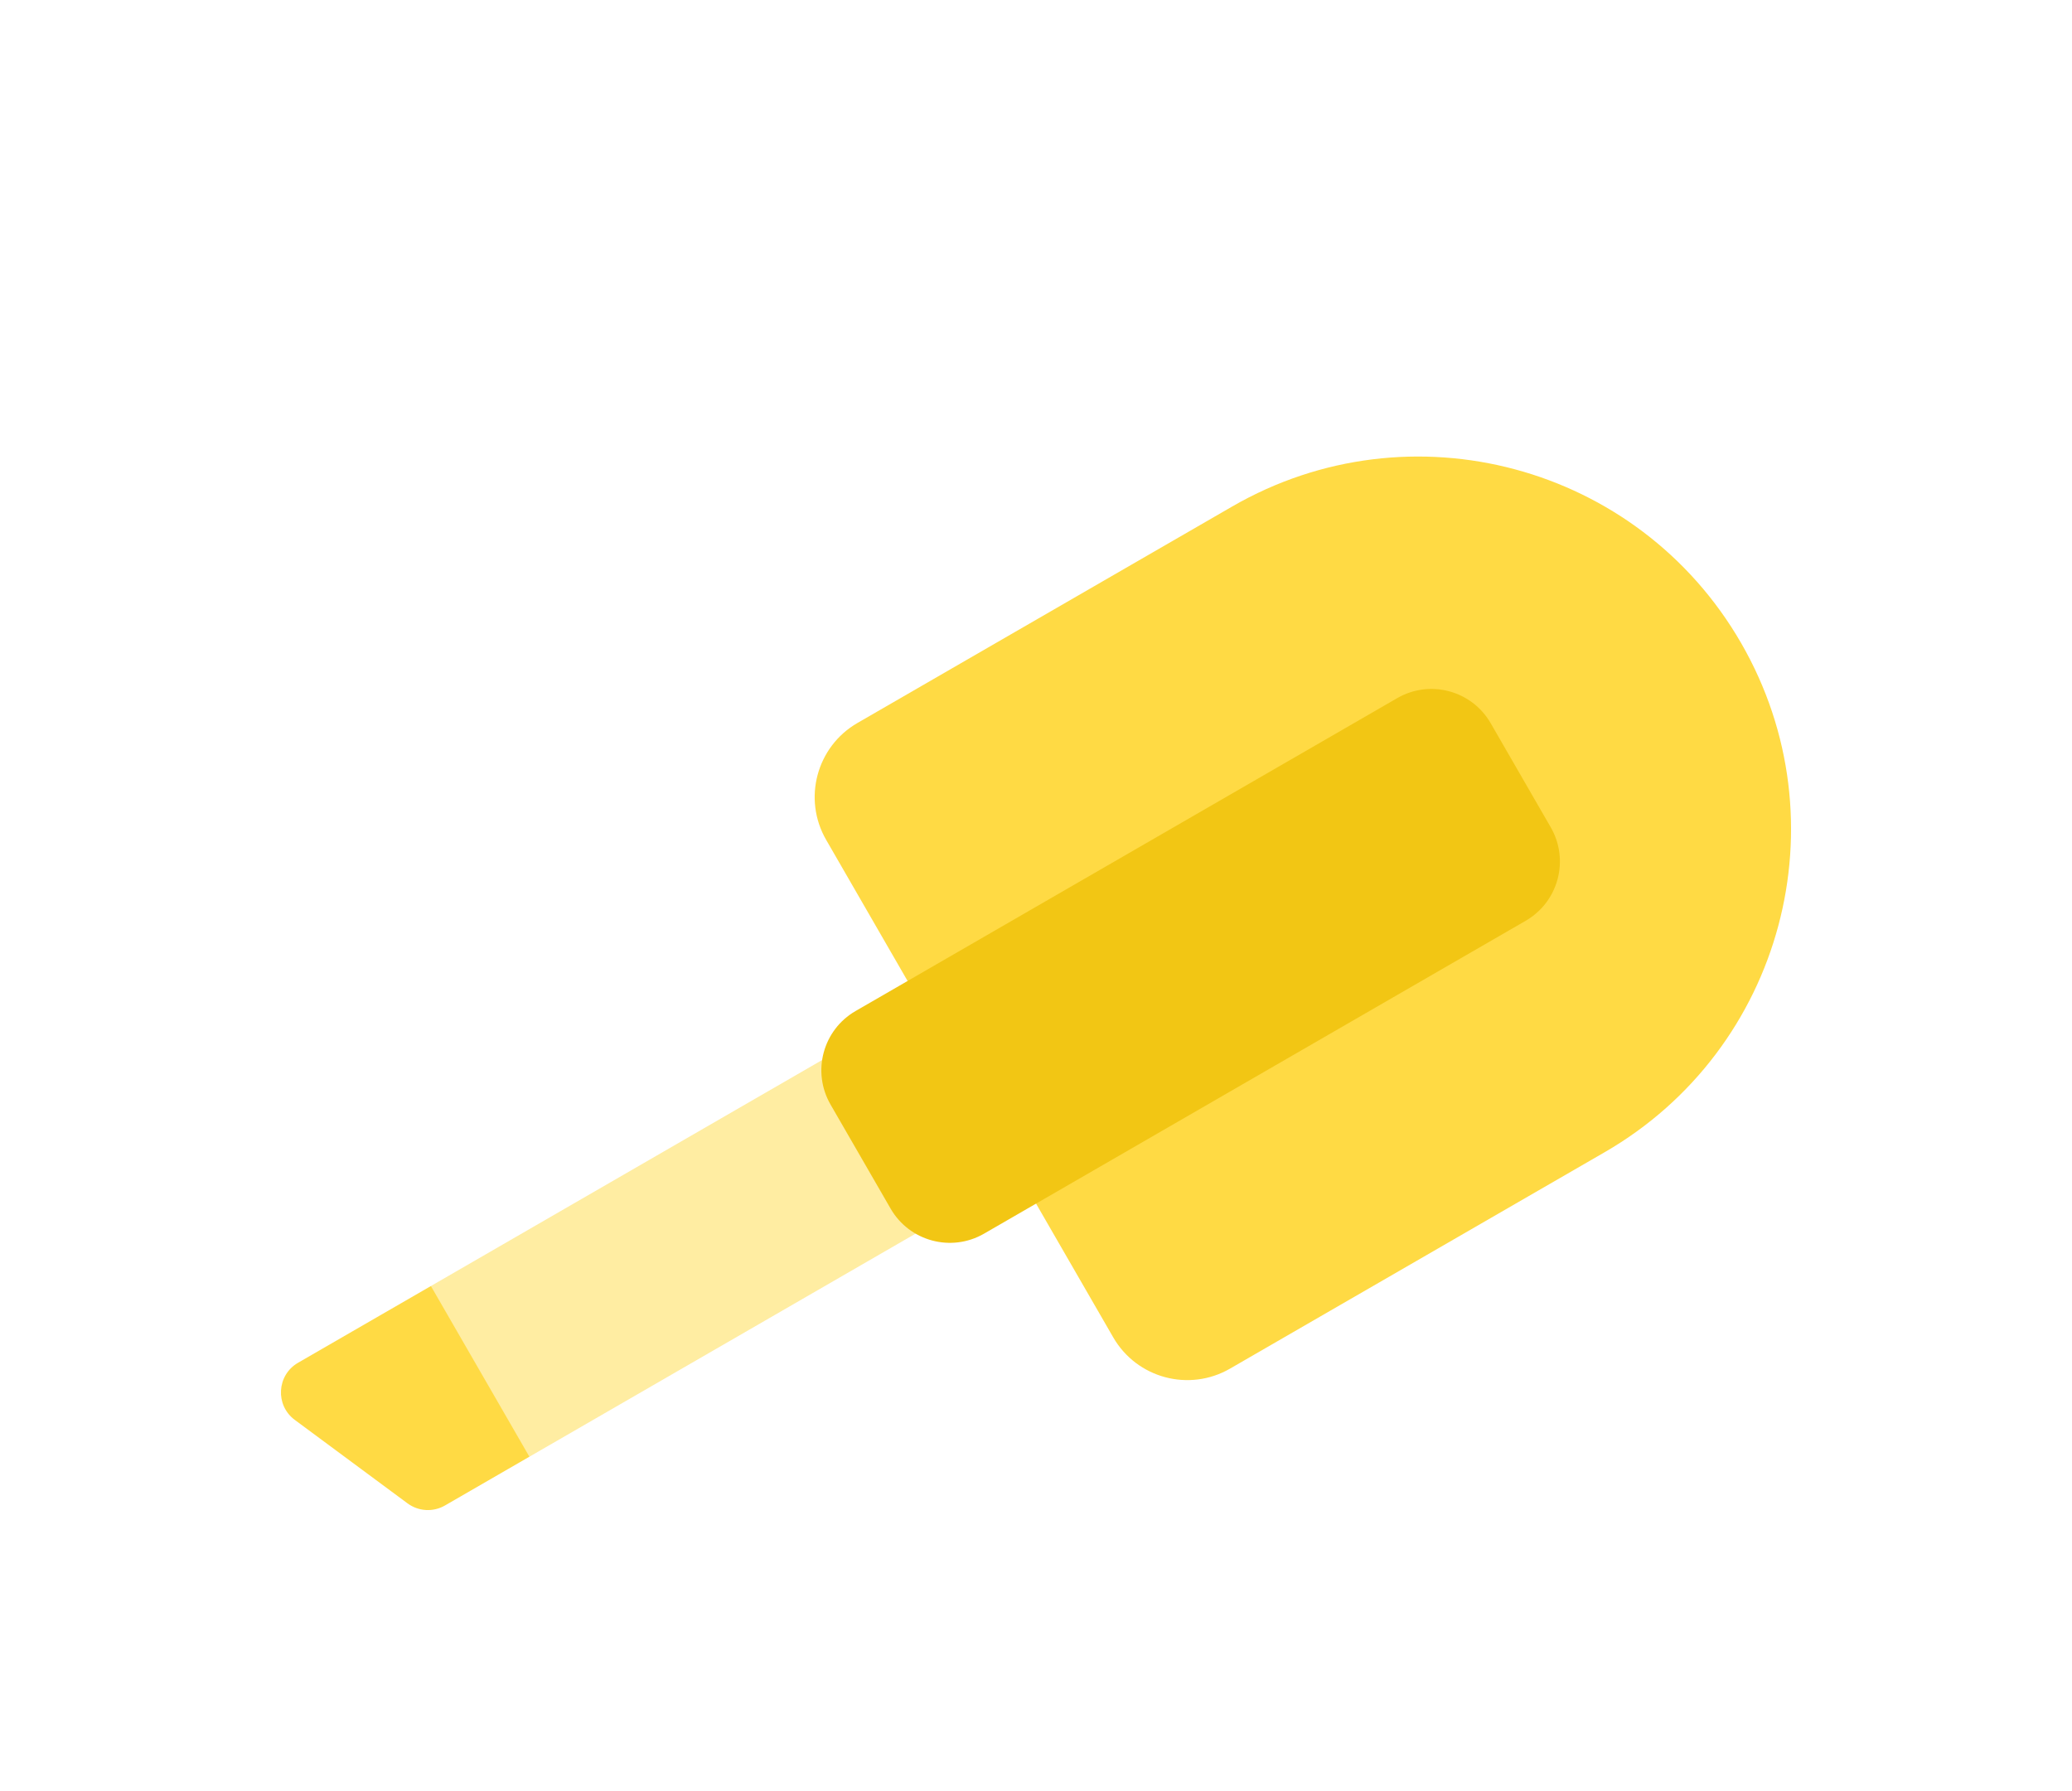 <svg width="236" height="204" viewBox="0 0 236 204" fill="none" xmlns="http://www.w3.org/2000/svg">
<g filter="url(#filter0_d_203_32281)">
<path d="M17.948 103.222C15.518 104.625 15.323 108.061 17.578 109.73L30.416 119.235C31.663 120.158 33.338 120.254 34.681 119.478L98.366 82.689L87.147 63.247L17.948 103.222Z" fill="#FFDA44"/>
<path opacity="0.5" fill-rule="evenodd" clip-rule="evenodd" d="M42.641 84.449C41.623 71.035 48.169 57.587 60.591 50.411L117.194 17.713L153.289 80.265L96.685 112.963C83.933 120.33 68.555 119.026 57.371 110.878L49.621 115.355C47.758 116.432 45.376 115.793 44.3 113.929L33.075 94.476C31.999 92.611 32.638 90.228 34.501 89.151L42.641 84.449Z" fill="white"/>
<path d="M166.776 79.236C187.072 67.512 194.026 41.544 182.308 21.236C170.59 0.929 144.637 -6.029 124.34 5.696L81.663 30.349C77.004 33.04 75.409 39 78.098 43.66L110.794 100.324C113.483 104.984 119.44 106.581 124.098 103.89L166.776 79.236Z" fill="#FFDA44"/>
<path d="M81.449 63.158C77.722 65.311 76.445 70.078 78.597 73.807L85.439 85.663C87.59 89.392 92.355 90.669 96.082 88.517L157.776 52.877C161.503 50.725 162.78 45.957 160.628 42.228L153.786 30.372C151.635 26.643 146.87 25.366 143.143 27.518L81.449 63.158Z" fill="#F2C614"/>
</g>
<defs>
<filter id="filter0_d_203_32281" x="0" y="0" width="236" height="204" filterUnits="userSpaceOnUse" color-interpolation-filters="sRGB">
<feFlood flood-opacity="0" result="BackgroundImageFix"/>
<feColorMatrix in="SourceAlpha" type="matrix" values="0 0 0 0 0 0 0 0 0 0 0 0 0 0 0 0 0 0 127 0" result="hardAlpha"/>
<feOffset dx="16" dy="52"/>
<feGaussianBlur stdDeviation="16"/>
<feComposite in2="hardAlpha" operator="out"/>
<feColorMatrix type="matrix" values="0 0 0 0 0.453 0 0 0 0 0.441 0 0 0 0 0.592 0 0 0 0.16 0"/>
<feBlend mode="normal" in2="BackgroundImageFix" result="effect1_dropShadow_203_32281"/>
<feBlend mode="normal" in="SourceGraphic" in2="effect1_dropShadow_203_32281" result="shape"/>
</filter>
</defs>
</svg>
